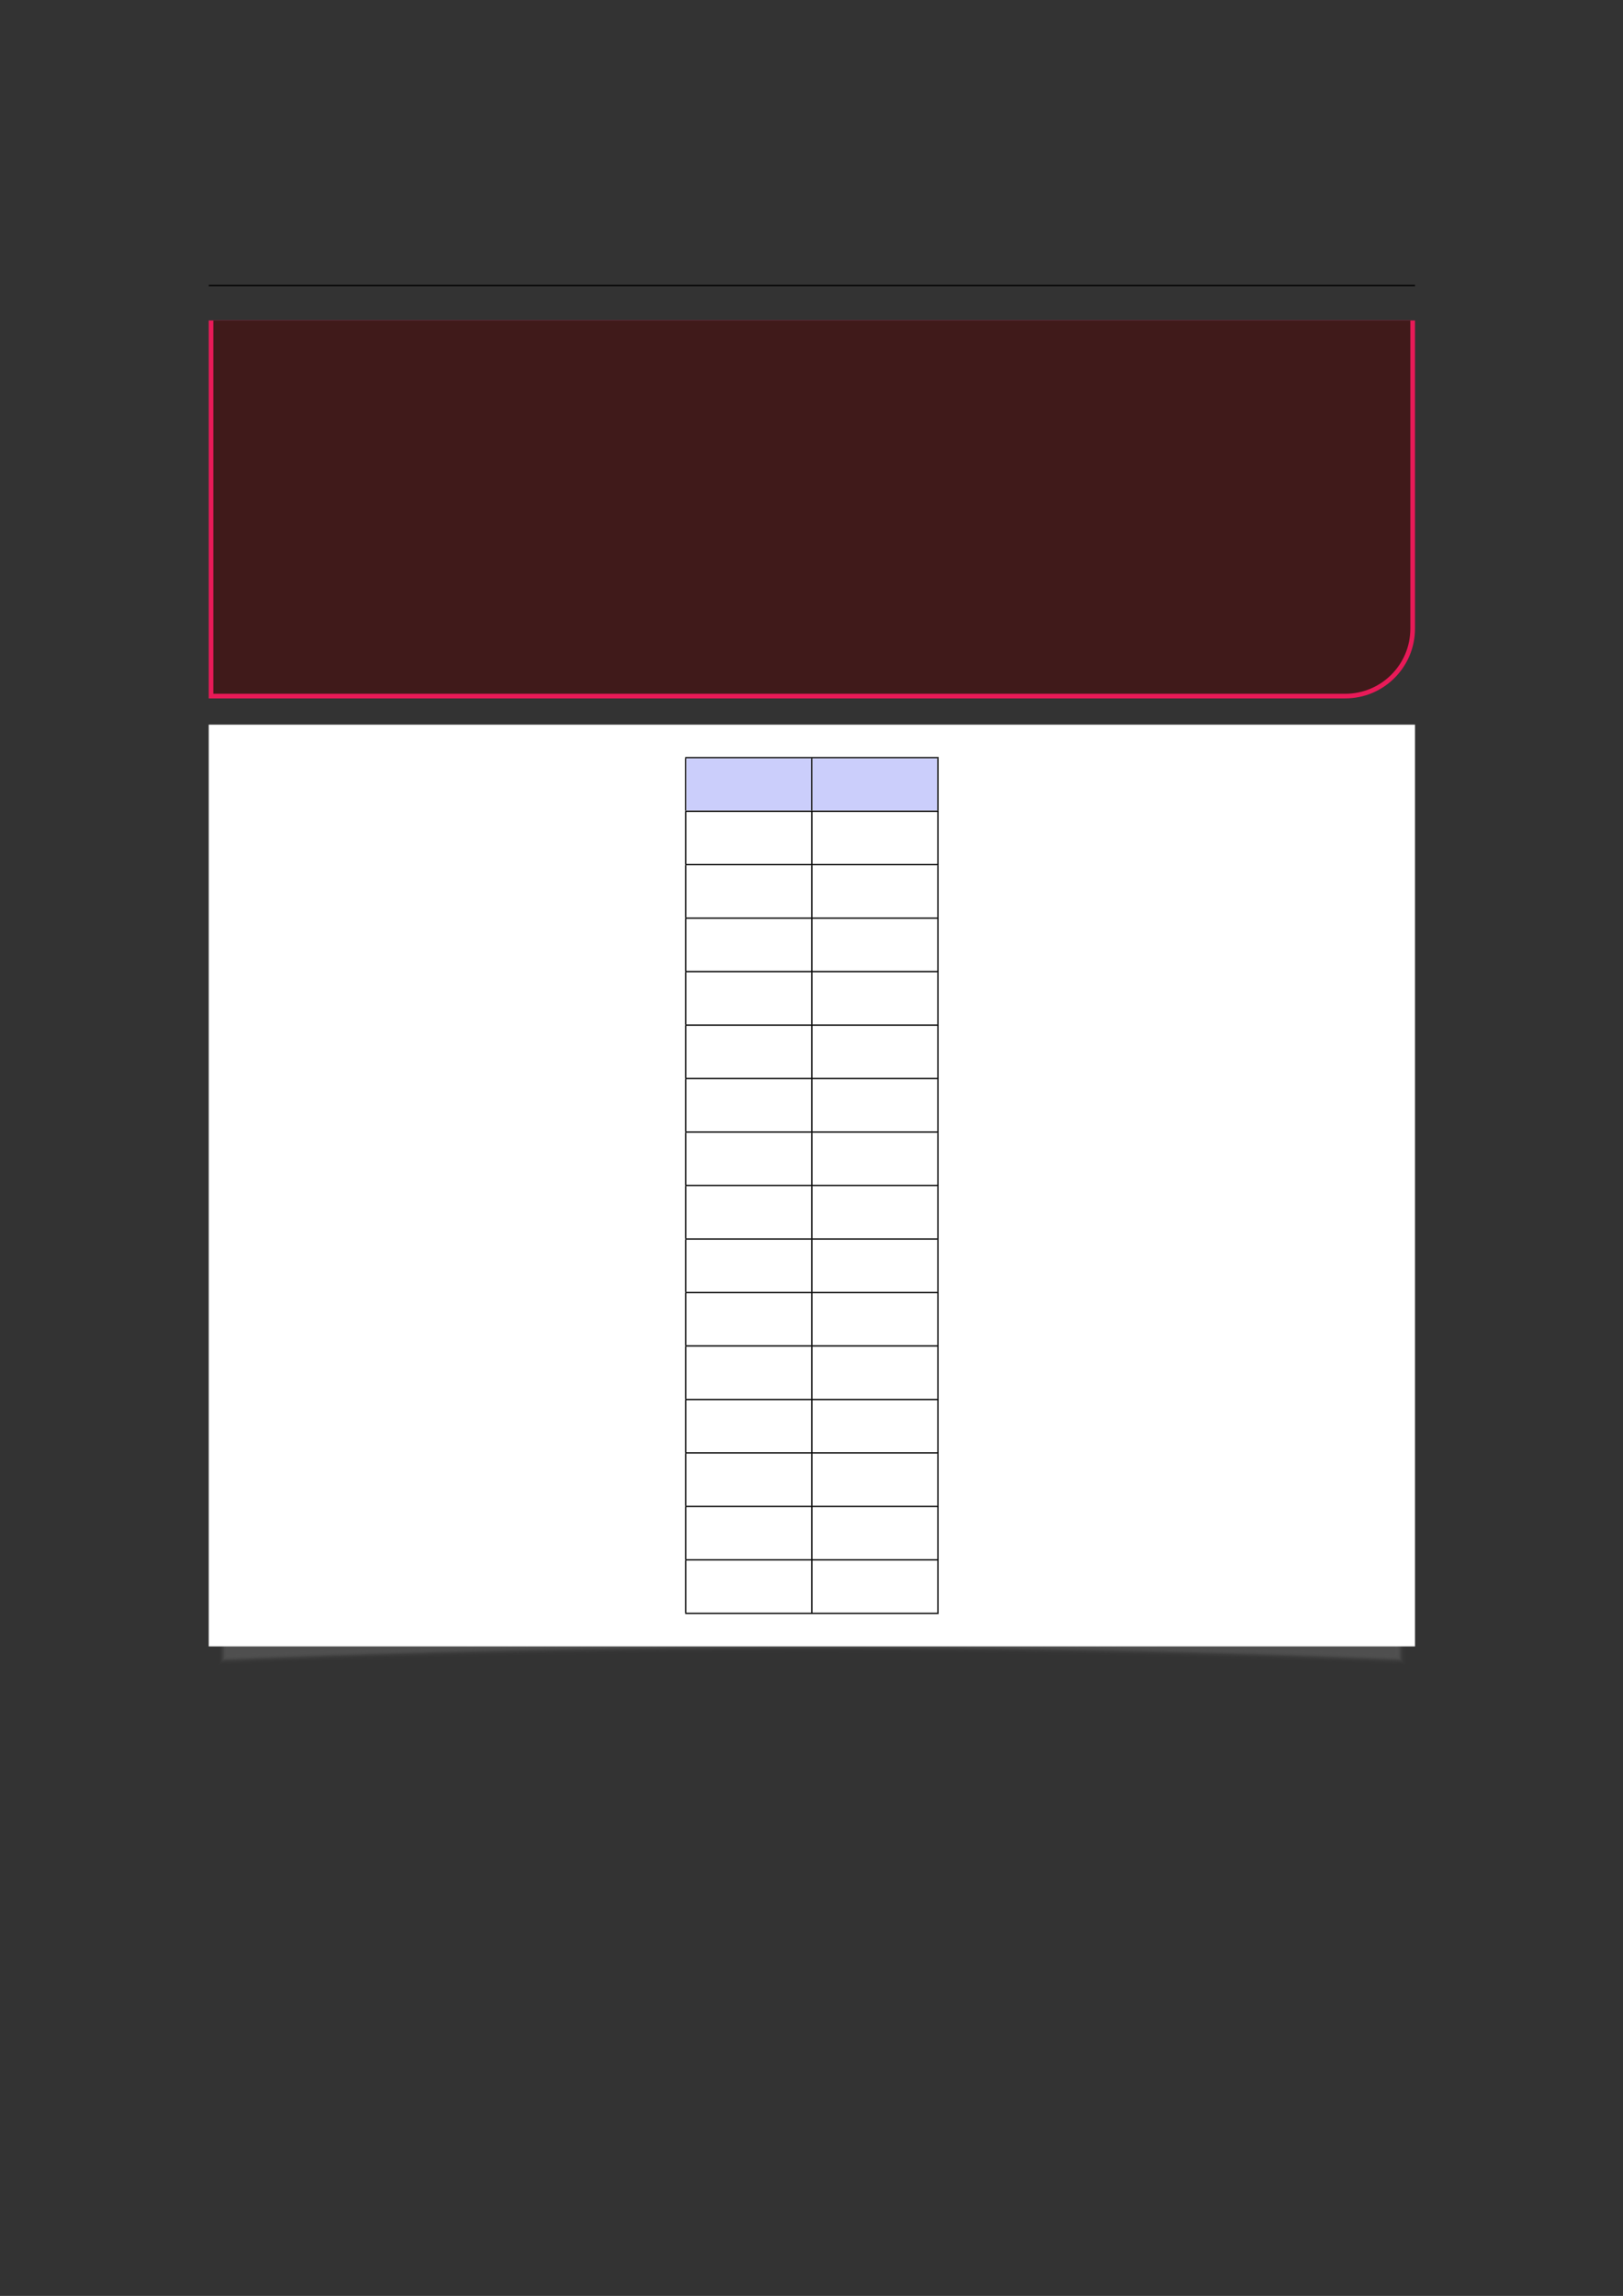 <?xml version="1.0" encoding="UTF-8" standalone="no"?>
<!DOCTYPE svg PUBLIC "-//W3C//DTD SVG 1.1//EN"
"http://www.w3.org/Graphics/SVG/1.1/DTD/svg11.dtd">
<svg viewBox="0 0 909 1286" version="1.1" xmlns="http://www.w3.org/2000/svg" xmlns:xlink="http://www.w3.org/1999/xlink">
<rect x="0" y="0" width="909" height="1286" fill="#333333" stroke="none"/>
<defs>
<style type="text/css"><![CDATA[
.g0_134{
fill: none;
stroke: #000000;
stroke-width: 0.73;
stroke-linecap: butt;
stroke-linejoin: miter;
}
.g1_134{
fill: #E81A58;
}
.g2_134{
fill: #401A1A;
}
.g3_134{
fill: #7F7F7F;
fill-opacity: 0.01;
}
.g4_134{
fill: #7F7F7F;
fill-opacity: 0.02;
}
.g5_134{
fill: #7F7F7F;
fill-opacity: 0.04;
}
.g6_134{
fill: #7F7F7F;
fill-opacity: 0.07;
}
.g7_134{
fill: #7F7F7F;
fill-opacity: 0.11;
}
.g8_134{
fill: #FFFFFF;
}
.g9_134{
fill: #CBCEFB;
}
]]></style>
</defs>
<path d="M116.9,159.9H792.5" class="g0_134"/>
<path d="M116.9,391.2V179.5H792.5V352.1c0,21.6,-17.5,39.1,-39.1,39.1Z" class="g1_134"/>
<path d="M119.5,388.6V179.5H789.9V352.1c0,20.2,-16.3,36.5,-36.5,36.5Z" class="g2_134"/>
<path d="M122.2,411.2c221.7,0,443.4,0,665,0V932.5c-221.6,-9.3,-443.3,-9.3,-665,0Z" class="g3_134"/>
<path d="M122.9,411.8c221.2,0,442.4,0,663.7,0V931.9c-221.3,-9.4,-442.5,-9.4,-663.7,0Z" class="g4_134"/>
<path d="M123.5,412.4c220.8,0,441.6,0,662.5,0V931.3c-220.9,-9.4,-441.7,-9.4,-662.5,0Z" class="g5_134"/>
<path d="M124.1,413c220.4,0,440.8,0,661.2,0V930.7c-220.4,-9.4,-440.8,-9.4,-661.2,0Z" class="g6_134"/>
<path d="M124.7,413.6c220,0,440,0,660,0V930c-220,-9.3,-440,-9.3,-660,0Z" class="g7_134"/>
<path d="M125.4,414.3c219.5,0,439.1,0,658.7,0V929.4c-219.6,-9.3,-439.2,-9.3,-658.7,0Z" class="g7_134"/>
<path d="M126,414.9c219.1,0,438.3,0,657.5,0V928.8c-219.2,-9.4,-438.4,-9.4,-657.5,0Z" class="g6_134"/>
<path d="M126.6,415.5c218.8,0,437.5,0,656.3,0V928.2c-218.8,-9.4,-437.5,-9.4,-656.3,0Z" class="g5_134"/>
<path d="M127.2,416.1c218.4,0,436.7,0,655,0V927.5c-218.3,-9.3,-436.6,-9.3,-655,0Z" class="g4_134"/>
<path d="M127.9,416.8c217.9,0,435.8,0,653.7,0V926.9c-217.9,-9.3,-435.8,-9.3,-653.7,0Z" class="g3_134"/>
<path d="M116.9,922.2V405.9H792.5V922.2Z" class="g8_134"/>
<path d="M119.5,919.6V408.5H789.9V919.6Z" class="g8_134"/>
<path d="M383.8,424.4H525.7M384.1,454V424.8" class="g0_134"/>
<path d="M384.5,454h69.9V424.8H384.5V454Z" class="g9_134"/>
<path d="M454.7,454V424.8" class="g0_134"/>
<path d="M455.1,454h69.8V424.8H455.1V454Z" class="g9_134"/>
<path d="M525.3,454V424.8M383.8,454.4H525.7M384.1,484V454.7M454.7,484V454.7M525.3,484V454.7M383.8,484.3H525.7M384.1,513.9V484.7m70.6,29.2V484.7m70.6,29.2V484.7M383.8,514.3H525.7M384.1,543.9V514.6m70.6,29.3V514.6m70.6,29.3V514.6M383.8,544.2H525.7M384.1,573.8V544.6m70.6,29.2V544.6m70.6,29.2V544.6M383.8,574.2H525.7M384.1,603.8V574.5m70.6,29.3V574.5m70.6,29.3V574.5M383.8,604.1H525.7M384.1,633.7V604.5m70.6,29.2V604.5m70.6,29.2V604.5M383.8,634.1H525.7M384.1,663.7V634.5m70.6,29.2V634.5m70.6,29.2V634.5M383.8,664H525.7M384.1,693.6V664.4m70.6,29.2V664.4m70.6,29.2V664.4M383.8,694H525.7M384.1,723.6V694.4m70.6,29.2V694.4m70.6,29.2V694.4M383.8,724H525.7M384.1,753.5V724.3m70.6,29.2V724.3m70.6,29.2V724.3M383.8,753.9H525.7M384.1,783.5V754.3m70.6,29.2V754.3m70.6,29.2V754.3M383.8,783.9H525.7M384.1,813.5V784.2m70.6,29.3V784.2m70.6,29.3V784.2M383.8,813.8H525.7M384.1,843.4V814.2m70.6,29.2V814.2m70.6,29.2V814.2M383.8,843.8H525.7M384.1,873.4V844.1m70.6,29.3V844.1m70.6,29.3V844.1M383.8,873.7H525.7M384.1,903.3V874.1m70.6,29.2V874.1m70.6,29.2V874.1M383.8,903.7H525.7" class="g0_134"/>
</svg>